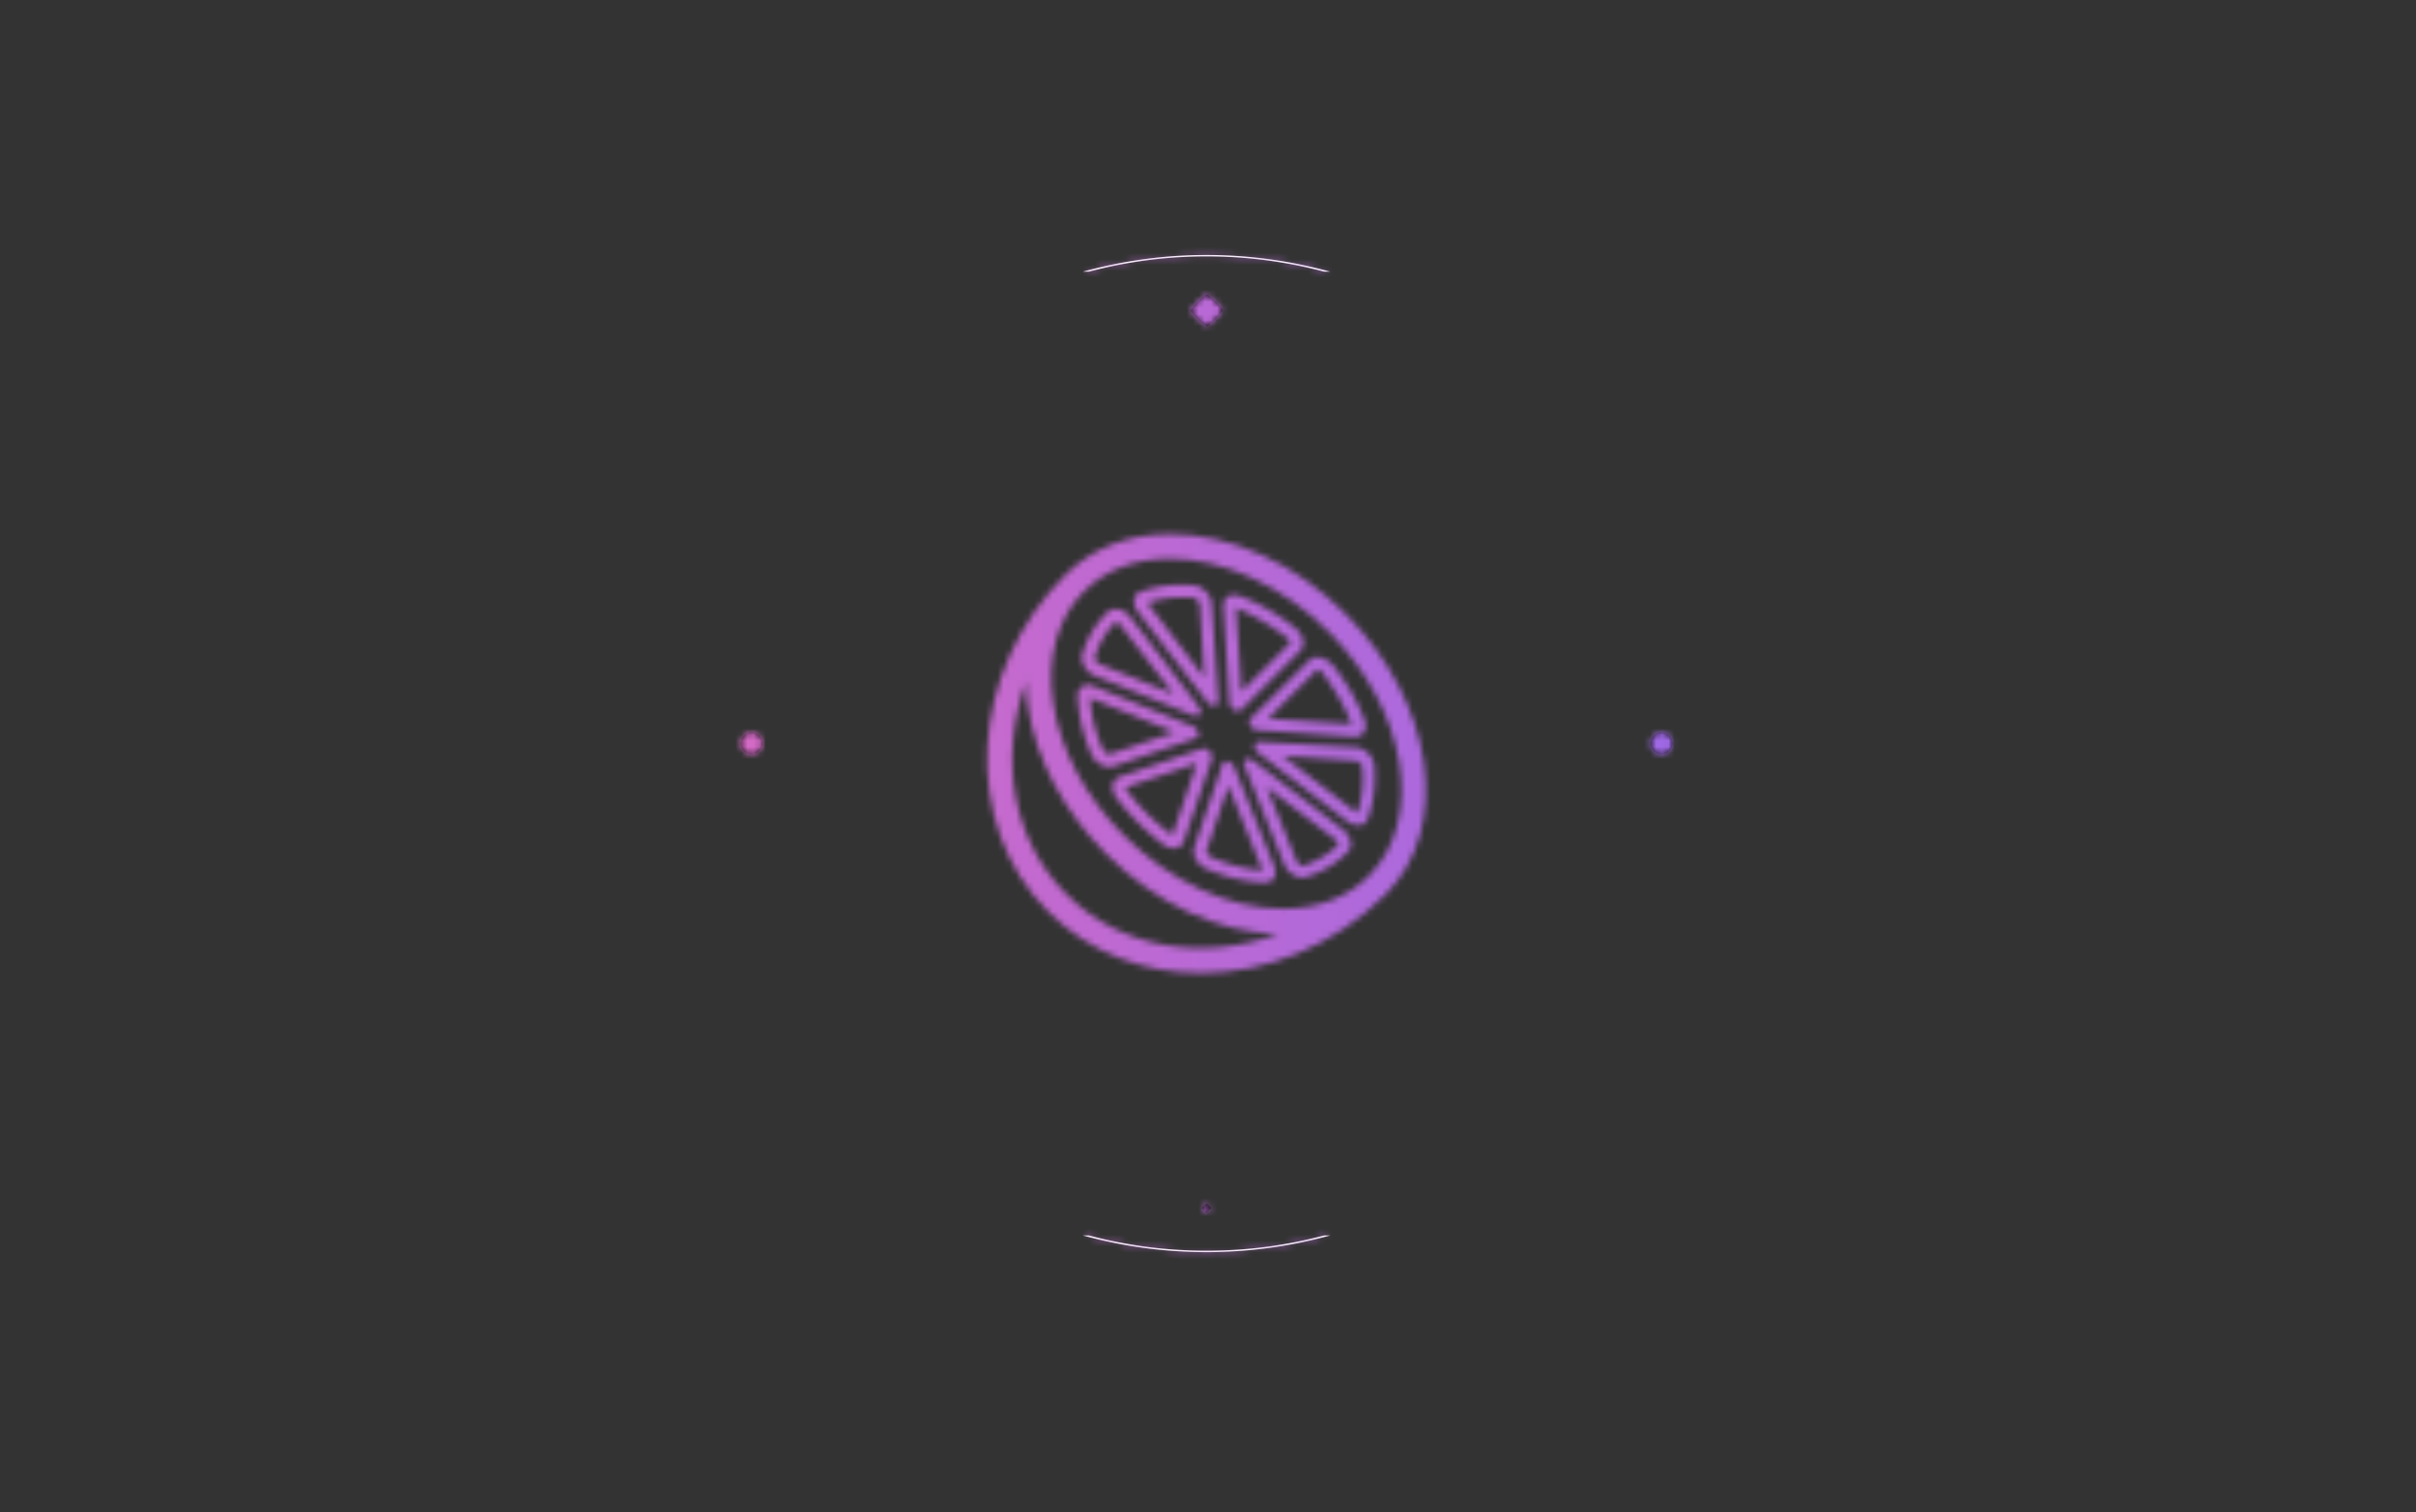 <svg xmlns="http://www.w3.org/2000/svg" width="2000" height="1252" viewBox="0 0 2000 1252"><rect x="0" y="0" width="2000" height="1252" fill="#333333" stroke="none"/><svg viewBox="0 0 396 248" data-background-color="#ffffff" height="1252" width="2000" xmlns="http://www.w3.org/2000/svg" xmlns:xlink="http://www.w3.org/1999/xlink" transform="translate(-1.212 -2.02)"><svg viewBox="0 0 395.52 247.2" height="247.2" width="395.52" transform="translate(.24 .4)"><svg/><svg viewBox="0 0 395.52 247.2" height="247.2" width="395.52"><svg viewBox="0 0 152.77 152.77" height="152.77" width="152.77" transform="translate(121.375 47.215)"><svg viewBox="0 0 152.77 152.77" height="152.77" width="152.77"><svg viewBox="0 0 152.77 152.77" height="152.77" width="152.77"><svg viewBox="0 0 152.77 152.77" height="152.77" width="152.77"><svg viewBox="0 0 152.77 152.77" height="152.77" width="152.77"><svg viewBox="0 0 71.943 72.016" height="72.016" width="71.943" transform="translate(40.413 40.377)"><svg xmlns="http://www.w3.org/2000/svg" xmlns:xlink="http://www.w3.org/1999/xlink" version="1.1" x="0" y="0" viewBox="8.846 4.5 87.211 87.3" xml:space="preserve" height="72.016" width="71.943" class="icon-jxe-0" data-fill-palette-color="accent" id="jxe-0"/></svg><path d="M73.838 3.71a.4.4 0 0 1 .105-.283l.258-.328q.355-.416.826-.866.462-.45.925-.866.302-.241.453-.244.141-.002.459.235 1.019.847 1.764 1.696l.275.323a.43.43 0 0 1 .1.281.45.45 0 0 1-.105.295 10 10 0 0 0-.268.35q-.343.394-.795.832-.451.45-.925.867-.291.252-.453.254-.141.001-.48-.245a11 11 0 0 1-.953-.847q-.45-.44-.811-.85-.165-.205-.264-.322a.4.4 0 0 1-.111-.282m1.812 147.218q0-.043.033-.076l.076-.097a6 6 0 0 1 .228-.238q.141-.13.272-.238.087-.075.12-.076.043 0 .13.076.282.24.498.479.043.054.065.087a.14.14 0 0 1 .032.087.1.1 0 0 1-.033.076l-.076.097-.218.238a10 10 0 0 1-.272.238q-.076.065-.13.065-.033 0-.13-.065-.14-.12-.26-.24a3 3 0 0 1-.227-.25 1 1 0 0 0-.076-.087.1.1 0 0 1-.032-.076M0 74.753a1.78 1.78 0 1 1 3.559 0 1.78 1.78 0 0 1-3.559 0m149.213 0a1.78 1.78 0 1 1 3.559 0 1.78 1.78 0 0 1-3.559 0" data-fill-palette-color="primary" fill="#111"/><g/></svg></svg></svg><g/></svg></svg><path d="M177.461 44.564a76.4 76.4 0 0 1 40.598 0h-1.013a75.4 75.4 0 0 0-38.572 0h-1.013m0 158.072a76.4 76.4 0 0 0 40.598 0h-1.013a75.4 75.4 0 0 1-38.572 0h-1.013" fill="#fff" stroke="transparent" data-fill-palette-color="tertiary"/></svg><mask id="b"><svg viewBox="0 0 395.52 247.2" height="247.2" width="395.52"><svg/><svg viewBox="0 0 395.52 247.2" height="247.2" width="395.52"><svg viewBox="0 0 152.77 152.77" height="152.77" width="152.77" transform="translate(121.375 47.215)"><svg viewBox="0 0 152.77 152.77" height="152.77" width="152.77"><svg viewBox="0 0 152.77 152.77" height="152.77" width="152.77"><svg viewBox="0 0 152.77 152.77" height="152.77" width="152.77"><svg viewBox="0 0 152.77 152.77" height="152.77" width="152.77"><svg viewBox="0 0 71.943 72.016" height="72.016" width="71.943" transform="translate(40.413 40.377)"><svg xmlns="http://www.w3.org/2000/svg" xmlns:xlink="http://www.w3.org/1999/xlink" viewBox="8.846 4.5 87.211 87.3" xml:space="preserve" height="72.016" width="71.943" class="icon-jxe-0" data-fill-palette-color="accent"><g fill="#fff"><path d="M58.7 39.7c.2 0 .5-.1.7-.3l11.7-11.7c1.1-1.1.6-3.2-1-4.5-3.5-2.8-7.3-5-11.1-6.4-.4-.2-.8-.2-1.1-.2-1.3 0-2.2.9-2.1 2.3L57 38.1c.1.9 1 1.6 1.7 1.6m9.8-14.5c.4.3.6.7.6.9l-9.7 9.7-1.1-16.6q5.4 2.25 10.2 6M52.6 37.9c.4.5.9.7 1.3.7.5 0 1-.3.9-1l-1.3-19.2c-.1-1.8-1.8-3.5-3.6-3.7-.8-.1-1.7-.1-2.5-.1-2.9 0-5.7.5-8.1 1.4-1.5.5-1.7 2.5-.4 4.1zm-5.1-20.8c.7 0 1.5 0 2.3.1.5 0 1.3.8 1.3 1.3L52 33 41 18.6c-.1-.2-.2-.3-.2-.4 2-.7 4.3-1.1 6.7-1.1M30.3 32.7l19.6 7.9c.2.1.4.1.5.1.9 0 1.2-1 .5-1.9L37.4 21.1c-.8-1.1-2-1.7-3-1.7-.6 0-1.1.2-1.5.5q-3.6 3.45-5.1 8.4c-.5 1.6.7 3.7 2.5 4.4M34.4 22c.2 0 .6.2 1 .7l10.5 13.6-14.6-5.9c-.7-.3-1.1-1-1.1-1.2.8-2.9 2.3-5.3 4.2-7.2m15.9 23.1c1-.3.6-1.9-.6-2.4l-19.6-7.9q-.6-.3-1.2-.3c-1.2 0-2.1.9-2.1 2.2.2 3.8 1.1 7.8 2.7 11.5.6 1.5 2.2 2.6 3.6 2.6.3 0 .5 0 .8-.1zm-18.5 2.1c-1.5-3.4-2.3-6.8-2.5-10.1l16.8 6.8-13 4.4c-.3-.1-1-.4-1.3-1.1m20-.1c-.1 0-.2 0-.3.1l-16.4 5.6c-1.5.5-1.8 2.5-.6 4.1 2.7 3.6 5.9 6.7 9.3 9.3.7.5 1.4.8 2.1.8.9 0 1.7-.5 2-1.3l5.6-16.4c.3-1.1-.7-2.2-1.7-2.2m-6.1 17.2c-.1 0-.2-.1-.4-.2a40.8 40.8 0 0 1-8.8-8.8c-.1-.1-.2-.3-.2-.4l14.2-4.8zM58 50.9c-.3-.7-1-1.2-1.6-1.2-.4 0-.7.2-.8.6L50 66.8c-.5 1.5.7 3.6 2.5 4.3 3.9 1.7 7.8 2.6 11.5 2.7h.1c1.7 0 2.5-1.5 1.8-3.3zm-4.5 17.9c-.7-.3-1.1-1-1.1-1.2l4.4-13 6.8 16.8c-3.3-.3-6.7-1.1-10.1-2.6m26-5.6L61.8 49.6c-.3-.3-.7-.4-1-.4-.7 0-1.2.6-.8 1.4l7.9 19.6c.6 1.5 2.2 2.6 3.6 2.6.2 0 .5 0 .7-.1 3.4-1 6.2-2.8 8.4-5.1 1.1-1 .5-3.1-1.1-4.4m-7.9 7.3c-.3 0-1-.4-1.3-1.1l-5.9-14.6L78 65.2c.4.3.6.8.7 1-2 2-4.4 3.4-7.1 4.3M63 45.8c-1.2 0-1.3 1.4-.3 2.2l17.7 13.6c.7.6 1.5.8 2.2.8.9 0 1.6-.4 1.9-1.3 1.2-3.3 1.6-6.9 1.3-10.6-.2-1.8-1.9-3.5-3.7-3.6zm20.4 5c.3 3.3 0 6.3-1 9.1-.1 0-.3-.1-.4-.2L67.6 48.6l14.5 1c.5 0 1.2.7 1.3 1.2m-9-21.8q-.9 0-1.5.6L61.2 41.2c-.7.7.2 2.3 1.4 2.3l19.2 1.3h.2c1.6 0 2.5-1.5 1.9-3.2-1.5-4-3.7-7.7-6.4-11.1-1-1-2.1-1.5-3.1-1.5m6.9 13.3-16.6-1.1 9.8-9.8c.2 0 .6.2.9.6 2.5 3.3 4.5 6.7 5.9 10.3"/><path d="M45.2 4.5c-8.3 0-15.4 2.8-20.7 8C5.1 31.9 3.5 62.1 21 79.6c8.2 8.2 19.1 12.2 30.3 12.2 13 0 26.4-5.3 36.8-15.7 13.2-13.2 9.6-38.1-8-55.7-10-10.1-22.8-15.9-34.9-15.9M24.6 76.1c-10.9-10.9-13.4-27.3-8-42.2 0 1.7.2 3.4.4 5.1 1.6 10.4 7.1 20.7 15.5 29.1C42.4 78 54.8 83.8 66.7 84c-14.9 5.5-31.3 3-42.1-7.9m60.1-3.6C80.4 76.8 74.5 79 67.6 79 57 79 45.2 73.6 36.1 64.5c-7.7-7.7-12.7-17-14.1-26.3-1.4-9 .8-17 6.1-22.3 4.3-4.3 10.2-6.5 17.1-6.5 10.6 0 22.4 5.4 31.5 14.5 15.6 15.6 19.2 37.4 8 48.6"/></g></svg></svg><path d="M73.838 3.71a.4.4 0 0 1 .105-.283l.258-.328q.355-.416.826-.866.462-.45.925-.866.302-.241.453-.244.141-.002.459.235 1.019.847 1.764 1.696l.275.323a.43.43 0 0 1 .1.281.45.45 0 0 1-.105.295 10 10 0 0 0-.268.35q-.343.394-.795.832-.451.45-.925.867-.291.252-.453.254-.141.001-.48-.245a11 11 0 0 1-.953-.847q-.45-.44-.811-.85-.165-.205-.264-.322a.4.4 0 0 1-.111-.282m1.812 147.218q0-.043.033-.076l.076-.097a6 6 0 0 1 .228-.238q.141-.13.272-.238.087-.075.12-.076.043 0 .13.076.282.24.498.479.043.054.065.087a.14.14 0 0 1 .032.087.1.1 0 0 1-.033.076l-.076.097-.218.238a10 10 0 0 1-.272.238q-.076.065-.13.065-.033 0-.13-.065-.14-.12-.26-.24a3 3 0 0 1-.227-.25 1 1 0 0 0-.076-.087.1.1 0 0 1-.032-.076M0 74.753a1.78 1.78 0 1 1 3.559 0 1.78 1.78 0 0 1-3.559 0m149.213 0a1.78 1.78 0 1 1 3.559 0 1.78 1.78 0 0 1-3.559 0"/><g/></svg></svg></svg><g/></svg></svg><path d="M177.461 44.564a76.4 76.4 0 0 1 40.598 0h-1.013a75.4 75.4 0 0 0-38.572 0h-1.013m0 158.072a76.4 76.4 0 0 0 40.598 0h-1.013a75.4 75.4 0 0 1-38.572 0h-1.013" stroke="transparent"/></svg></svg></mask><linearGradient x1="0" x2="1" y1=".548" y2=".55" id="a"><stop stop-color="#ff6cab" offset="0"/><stop stop-color="#7366ff" offset="1"/></linearGradient><path fill="url(#a)" mask="url(#b)" data-fill-palette-color="accent" d="M0 0h395.52v247.2H0z"/></svg></svg></svg>